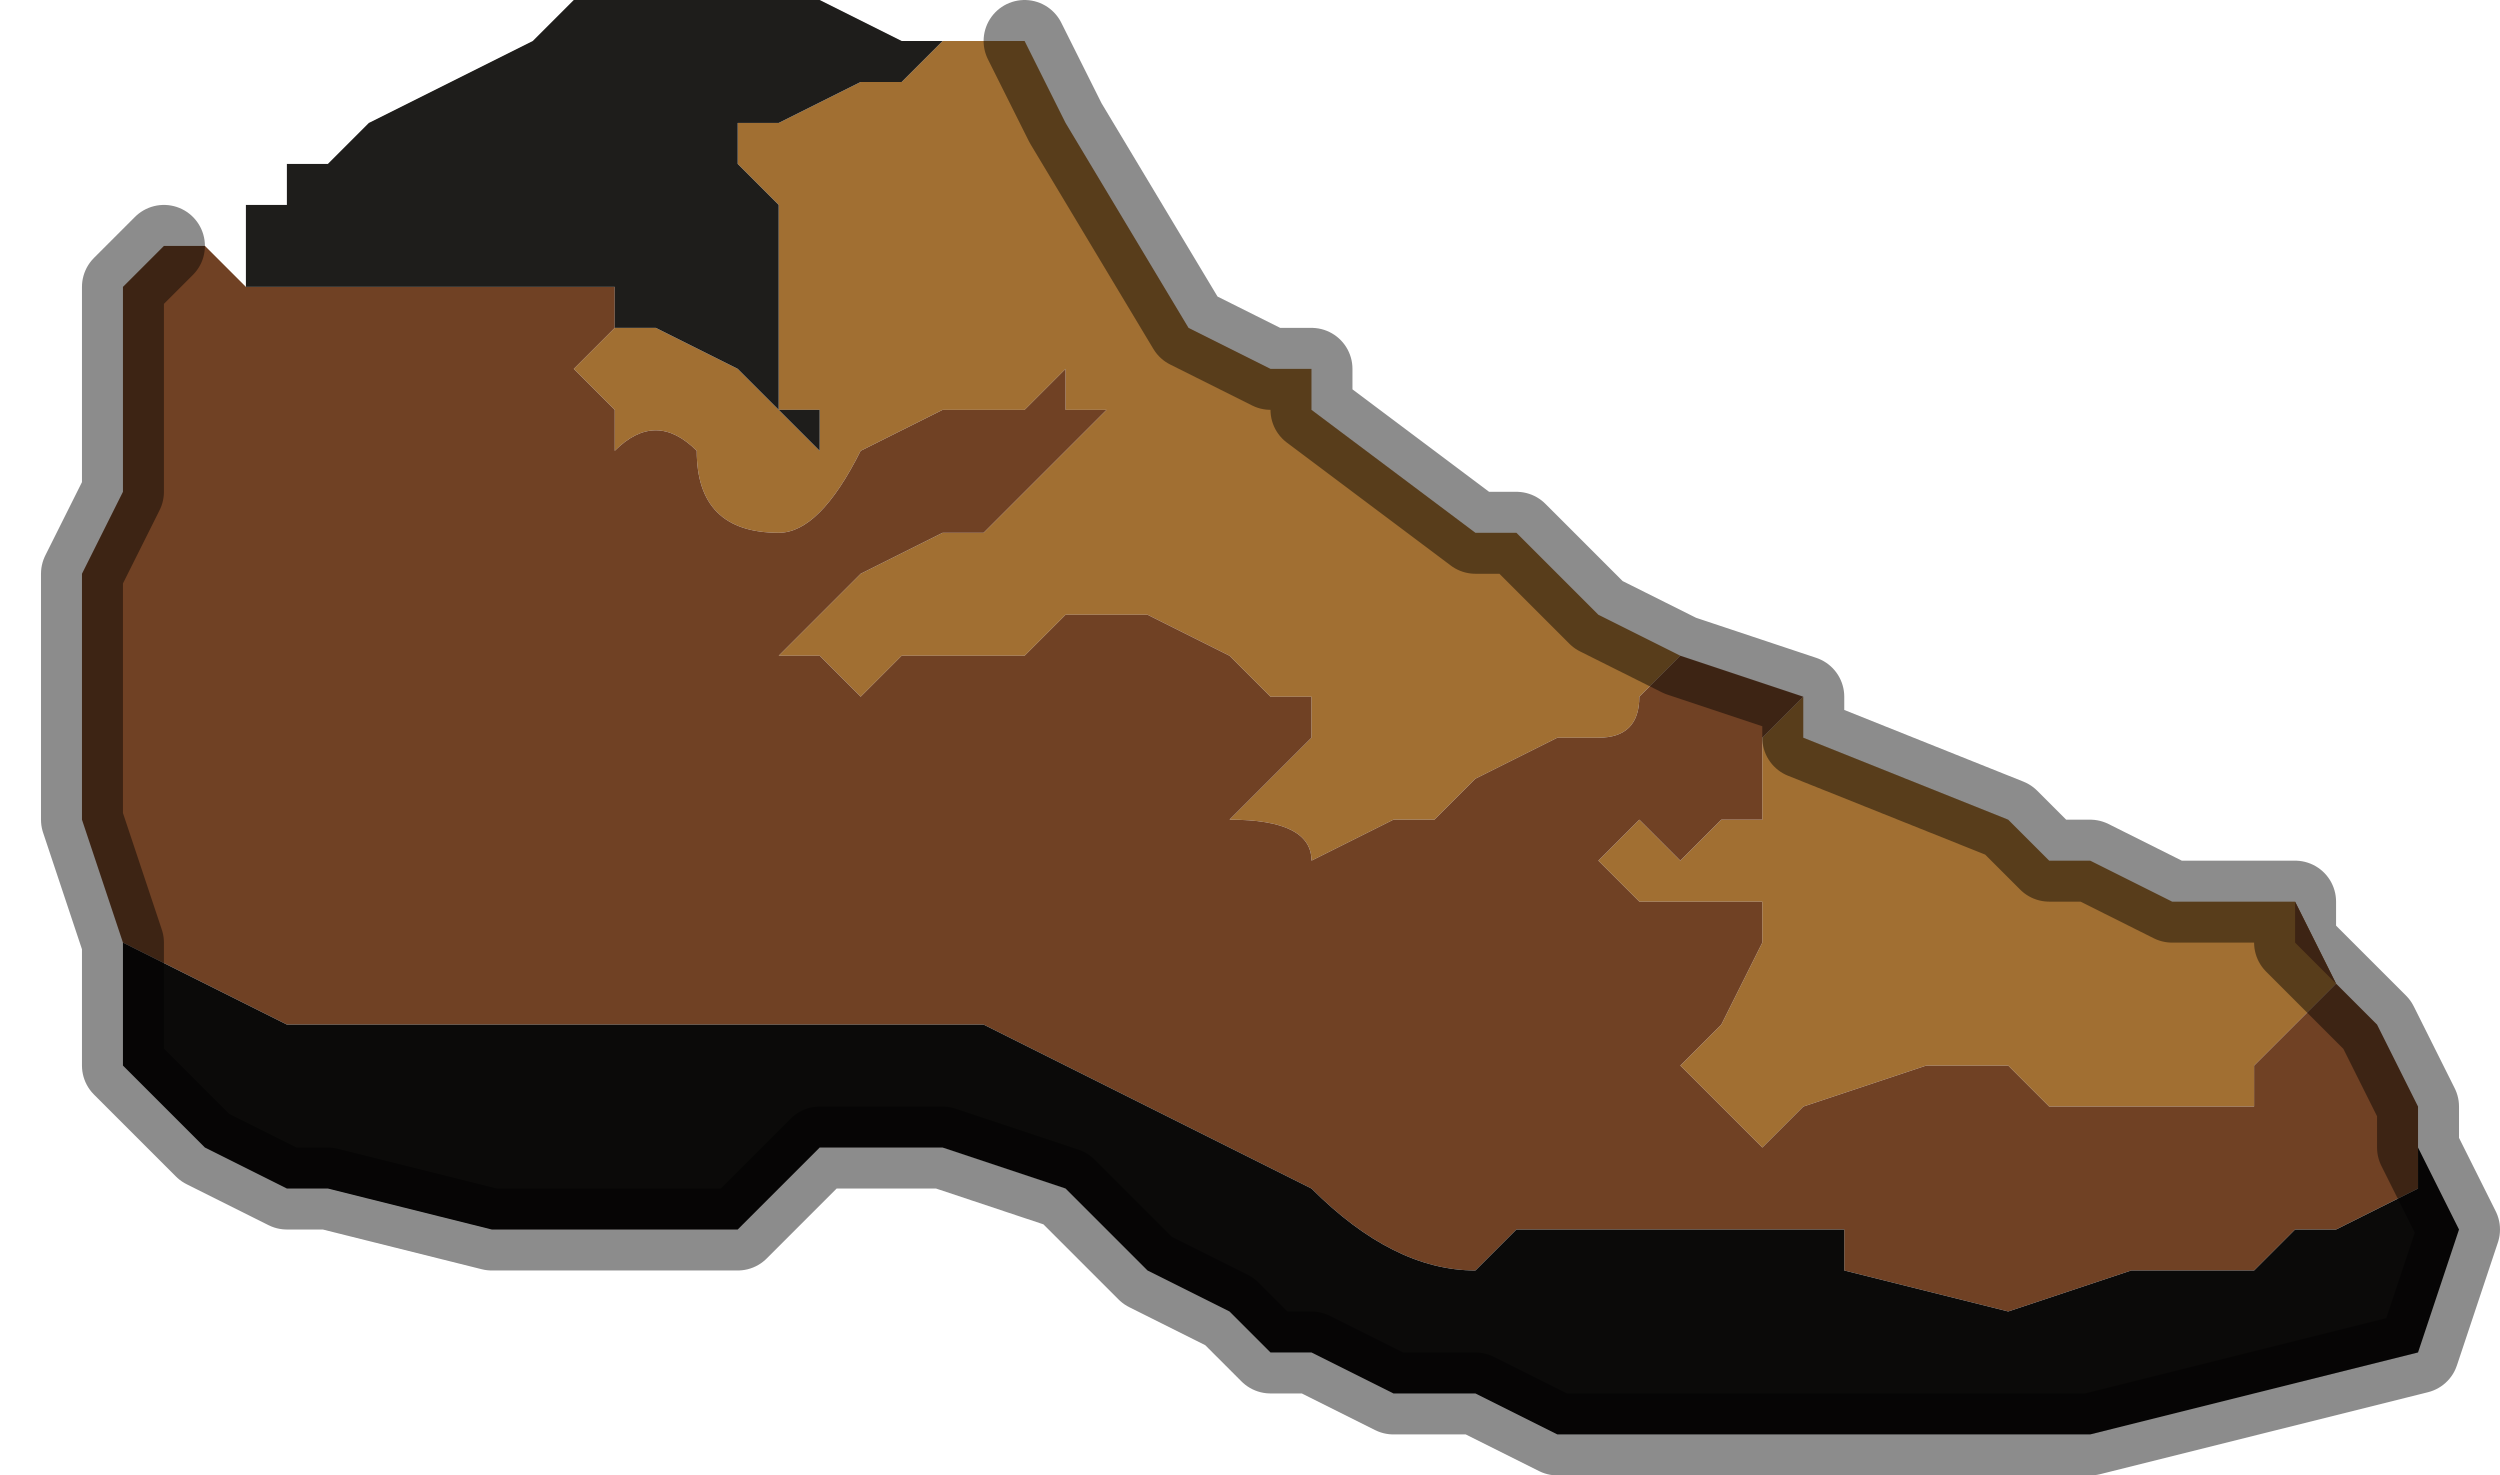<?xml version="1.0" encoding="UTF-8" standalone="no"?>
<svg xmlns:xlink="http://www.w3.org/1999/xlink" height="1.8px" width="3.05px" xmlns="http://www.w3.org/2000/svg">
  <g transform="matrix(1.0, 0.0, 0.0, 1.0, 1.55, 0.9)">
    <path d="M-0.3 -0.85 L-0.25 -0.75 -0.1 -0.5 0.0 -0.45 0.05 -0.45 0.05 -0.4 0.25 -0.25 0.25 -0.25 0.3 -0.25 0.3 -0.25 0.35 -0.2 0.4 -0.15 0.5 -0.1 0.45 -0.05 Q0.45 0.0 0.4 0.0 L0.35 0.0 0.25 0.05 0.2 0.1 0.15 0.1 0.05 0.15 Q0.05 0.1 -0.05 0.1 L-0.05 0.1 0.05 0.0 0.05 -0.05 Q0.0 -0.05 0.0 -0.05 L-0.05 -0.1 -0.15 -0.15 -0.25 -0.15 -0.3 -0.1 -0.35 -0.1 -0.45 -0.1 -0.5 -0.05 -0.55 -0.1 -0.6 -0.1 -0.5 -0.2 -0.4 -0.25 -0.35 -0.25 -0.3 -0.3 -0.25 -0.35 -0.2 -0.4 -0.2 -0.4 -0.25 -0.4 -0.25 -0.45 Q-0.25 -0.45 -0.3 -0.4 -0.35 -0.4 -0.35 -0.4 L-0.4 -0.4 -0.4 -0.4 -0.5 -0.35 Q-0.55 -0.25 -0.6 -0.25 -0.7 -0.25 -0.7 -0.35 -0.75 -0.4 -0.8 -0.35 L-0.8 -0.4 -0.85 -0.45 -0.8 -0.5 -0.75 -0.5 -0.65 -0.45 -0.65 -0.45 -0.6 -0.4 -0.55 -0.35 -0.55 -0.4 -0.6 -0.4 -0.6 -0.45 -0.6 -0.5 -0.6 -0.65 -0.65 -0.7 -0.65 -0.75 -0.6 -0.75 -0.5 -0.8 -0.45 -0.8 -0.45 -0.8 -0.4 -0.85 -0.35 -0.85 -0.3 -0.85 M0.65 -0.05 L0.65 0.0 0.9 0.1 0.95 0.15 1.0 0.15 1.1 0.2 1.15 0.2 1.25 0.2 1.3 0.3 1.25 0.35 1.2 0.4 1.2 0.45 1.1 0.45 1.0 0.45 0.95 0.45 0.9 0.4 0.85 0.4 0.8 0.4 0.65 0.45 0.6 0.5 0.5 0.4 0.55 0.35 0.6 0.25 0.6 0.2 0.5 0.2 0.45 0.2 0.4 0.15 0.45 0.1 0.5 0.15 0.55 0.1 0.6 0.1 0.6 0.0 0.65 -0.05" fill="#a16f32" fill-rule="evenodd" stroke="none"/>
    <path d="M-0.75 -0.5 L-0.8 -0.5 -0.85 -0.45 -0.8 -0.4 -0.8 -0.35 Q-0.75 -0.4 -0.7 -0.35 -0.7 -0.25 -0.6 -0.25 -0.55 -0.25 -0.5 -0.35 L-0.4 -0.4 -0.4 -0.4 -0.35 -0.4 Q-0.35 -0.4 -0.3 -0.4 -0.25 -0.45 -0.25 -0.45 L-0.25 -0.4 -0.2 -0.4 -0.2 -0.4 -0.25 -0.35 -0.3 -0.3 -0.35 -0.25 -0.4 -0.25 -0.5 -0.2 -0.6 -0.1 -0.55 -0.1 -0.5 -0.05 -0.45 -0.1 -0.35 -0.1 -0.3 -0.1 -0.25 -0.15 -0.15 -0.15 -0.05 -0.1 0.0 -0.05 Q0.0 -0.05 0.05 -0.05 L0.05 0.0 -0.05 0.1 -0.05 0.1 Q0.05 0.1 0.05 0.15 L0.15 0.1 0.2 0.1 0.25 0.05 0.35 0.0 0.4 0.0 Q0.45 0.0 0.45 -0.05 L0.5 -0.1 0.5 -0.1 0.65 -0.05 0.6 0.0 0.6 0.1 0.55 0.1 0.5 0.15 0.45 0.1 0.4 0.15 0.45 0.2 0.5 0.2 0.6 0.2 0.6 0.25 0.55 0.35 0.5 0.4 0.6 0.5 0.65 0.45 0.8 0.4 0.85 0.4 0.9 0.4 0.95 0.45 1.0 0.45 1.1 0.45 1.2 0.45 1.2 0.4 1.25 0.35 1.3 0.3 1.25 0.2 1.25 0.25 1.35 0.35 1.4 0.45 1.4 0.5 1.4 0.55 1.3 0.6 1.25 0.6 1.2 0.65 1.05 0.65 0.9 0.7 0.7 0.65 0.7 0.6 0.35 0.6 0.3 0.6 0.25 0.65 Q0.15 0.65 0.05 0.55 L-0.35 0.35 -0.5 0.35 -1.0 0.35 -1.15 0.35 -1.2 0.35 -1.4 0.25 -1.45 0.1 -1.45 0.0 -1.45 -0.1 -1.45 -0.2 -1.4 -0.3 -1.4 -0.45 -1.4 -0.55 -1.35 -0.6 -1.3 -0.6 -1.3 -0.6 -1.25 -0.55 -1.25 -0.55 -1.2 -0.55 -1.1 -0.55 -1.1 -0.55 -1.0 -0.55 -1.0 -0.55 -0.95 -0.55 -0.95 -0.55 -0.9 -0.55 -0.8 -0.55 -0.8 -0.5 -0.75 -0.5" fill="#704124" fill-rule="evenodd" stroke="none"/>
    <path d="M1.4 0.5 L1.45 0.6 1.4 0.75 1.2 0.8 1.0 0.85 0.75 0.85 0.7 0.85 0.55 0.85 0.45 0.85 0.35 0.85 0.25 0.8 0.15 0.8 0.05 0.75 0.0 0.75 -0.05 0.7 -0.05 0.7 -0.15 0.65 -0.25 0.55 -0.4 0.5 Q-0.45 0.5 -0.5 0.5 L-0.55 0.5 -0.6 0.55 -0.65 0.6 -0.65 0.6 -0.7 0.6 -0.75 0.6 -0.9 0.6 -0.95 0.6 -1.15 0.55 -1.15 0.55 -1.2 0.55 -1.3 0.5 -1.35 0.45 -1.4 0.4 -1.4 0.35 -1.4 0.25 -1.2 0.35 -1.15 0.35 -1.0 0.35 -0.5 0.35 -0.35 0.35 0.05 0.55 Q0.15 0.65 0.25 0.65 L0.3 0.6 0.35 0.6 0.7 0.6 0.7 0.65 0.9 0.7 1.05 0.65 1.2 0.65 1.25 0.6 1.3 0.6 1.4 0.55 1.4 0.5" fill="#0b0a09" fill-rule="evenodd" stroke="none"/>
    <path d="M-0.4 -0.85 L-0.45 -0.8 -0.45 -0.8 -0.5 -0.8 -0.6 -0.75 -0.65 -0.75 -0.65 -0.7 -0.6 -0.65 -0.6 -0.5 -0.6 -0.45 -0.6 -0.4 -0.55 -0.4 -0.55 -0.35 -0.6 -0.4 -0.65 -0.45 -0.65 -0.45 -0.75 -0.5 -0.8 -0.5 -0.8 -0.55 -0.9 -0.55 -0.95 -0.55 -0.95 -0.55 -1.0 -0.55 -1.0 -0.55 -1.1 -0.55 -1.1 -0.55 -1.2 -0.55 -1.25 -0.55 -1.25 -0.55 -1.25 -0.65 -1.2 -0.65 -1.2 -0.7 -1.15 -0.7 -1.1 -0.75 -0.9 -0.85 Q-0.9 -0.85 -0.85 -0.9 L-0.8 -0.9 -0.65 -0.9 -0.6 -0.9 -0.55 -0.9 -0.45 -0.85 -0.4 -0.85" fill="#1e1d1b" fill-rule="evenodd" stroke="none"/>
    <path d="M0.5 -0.1 L0.4 -0.15 0.35 -0.2 0.3 -0.25 0.3 -0.25 0.25 -0.25 0.25 -0.25 0.05 -0.4 0.05 -0.45 0.0 -0.45 -0.1 -0.5 -0.25 -0.75 -0.3 -0.85 M0.5 -0.1 L0.5 -0.1 0.65 -0.05 0.65 0.0 0.9 0.1 0.95 0.15 1.0 0.15 1.1 0.2 1.15 0.2 1.25 0.2 1.25 0.25 1.35 0.35 1.4 0.45 1.4 0.5 1.45 0.6 1.4 0.75 1.2 0.8 1.0 0.85 0.75 0.85 0.7 0.85 0.55 0.85 0.45 0.85 0.35 0.85 0.25 0.8 0.15 0.8 0.05 0.75 0.0 0.75 -0.05 0.7 -0.05 0.7 -0.15 0.65 -0.25 0.55 -0.4 0.5 Q-0.45 0.5 -0.5 0.5 L-0.55 0.5 -0.6 0.55 -0.65 0.6 -0.65 0.6 -0.7 0.6 -0.75 0.6 -0.9 0.6 -0.95 0.6 -1.15 0.55 -1.15 0.55 -1.2 0.55 -1.3 0.5 -1.35 0.45 -1.4 0.4 -1.4 0.35 -1.4 0.25 -1.45 0.1 -1.45 0.0 -1.45 -0.1 -1.45 -0.2 -1.4 -0.3 -1.4 -0.45 -1.4 -0.55 -1.35 -0.6" fill="none" stroke="#000000" stroke-linecap="round" stroke-linejoin="round" stroke-opacity="0.451" stroke-width="0.1"/>
  </g>
</svg>
